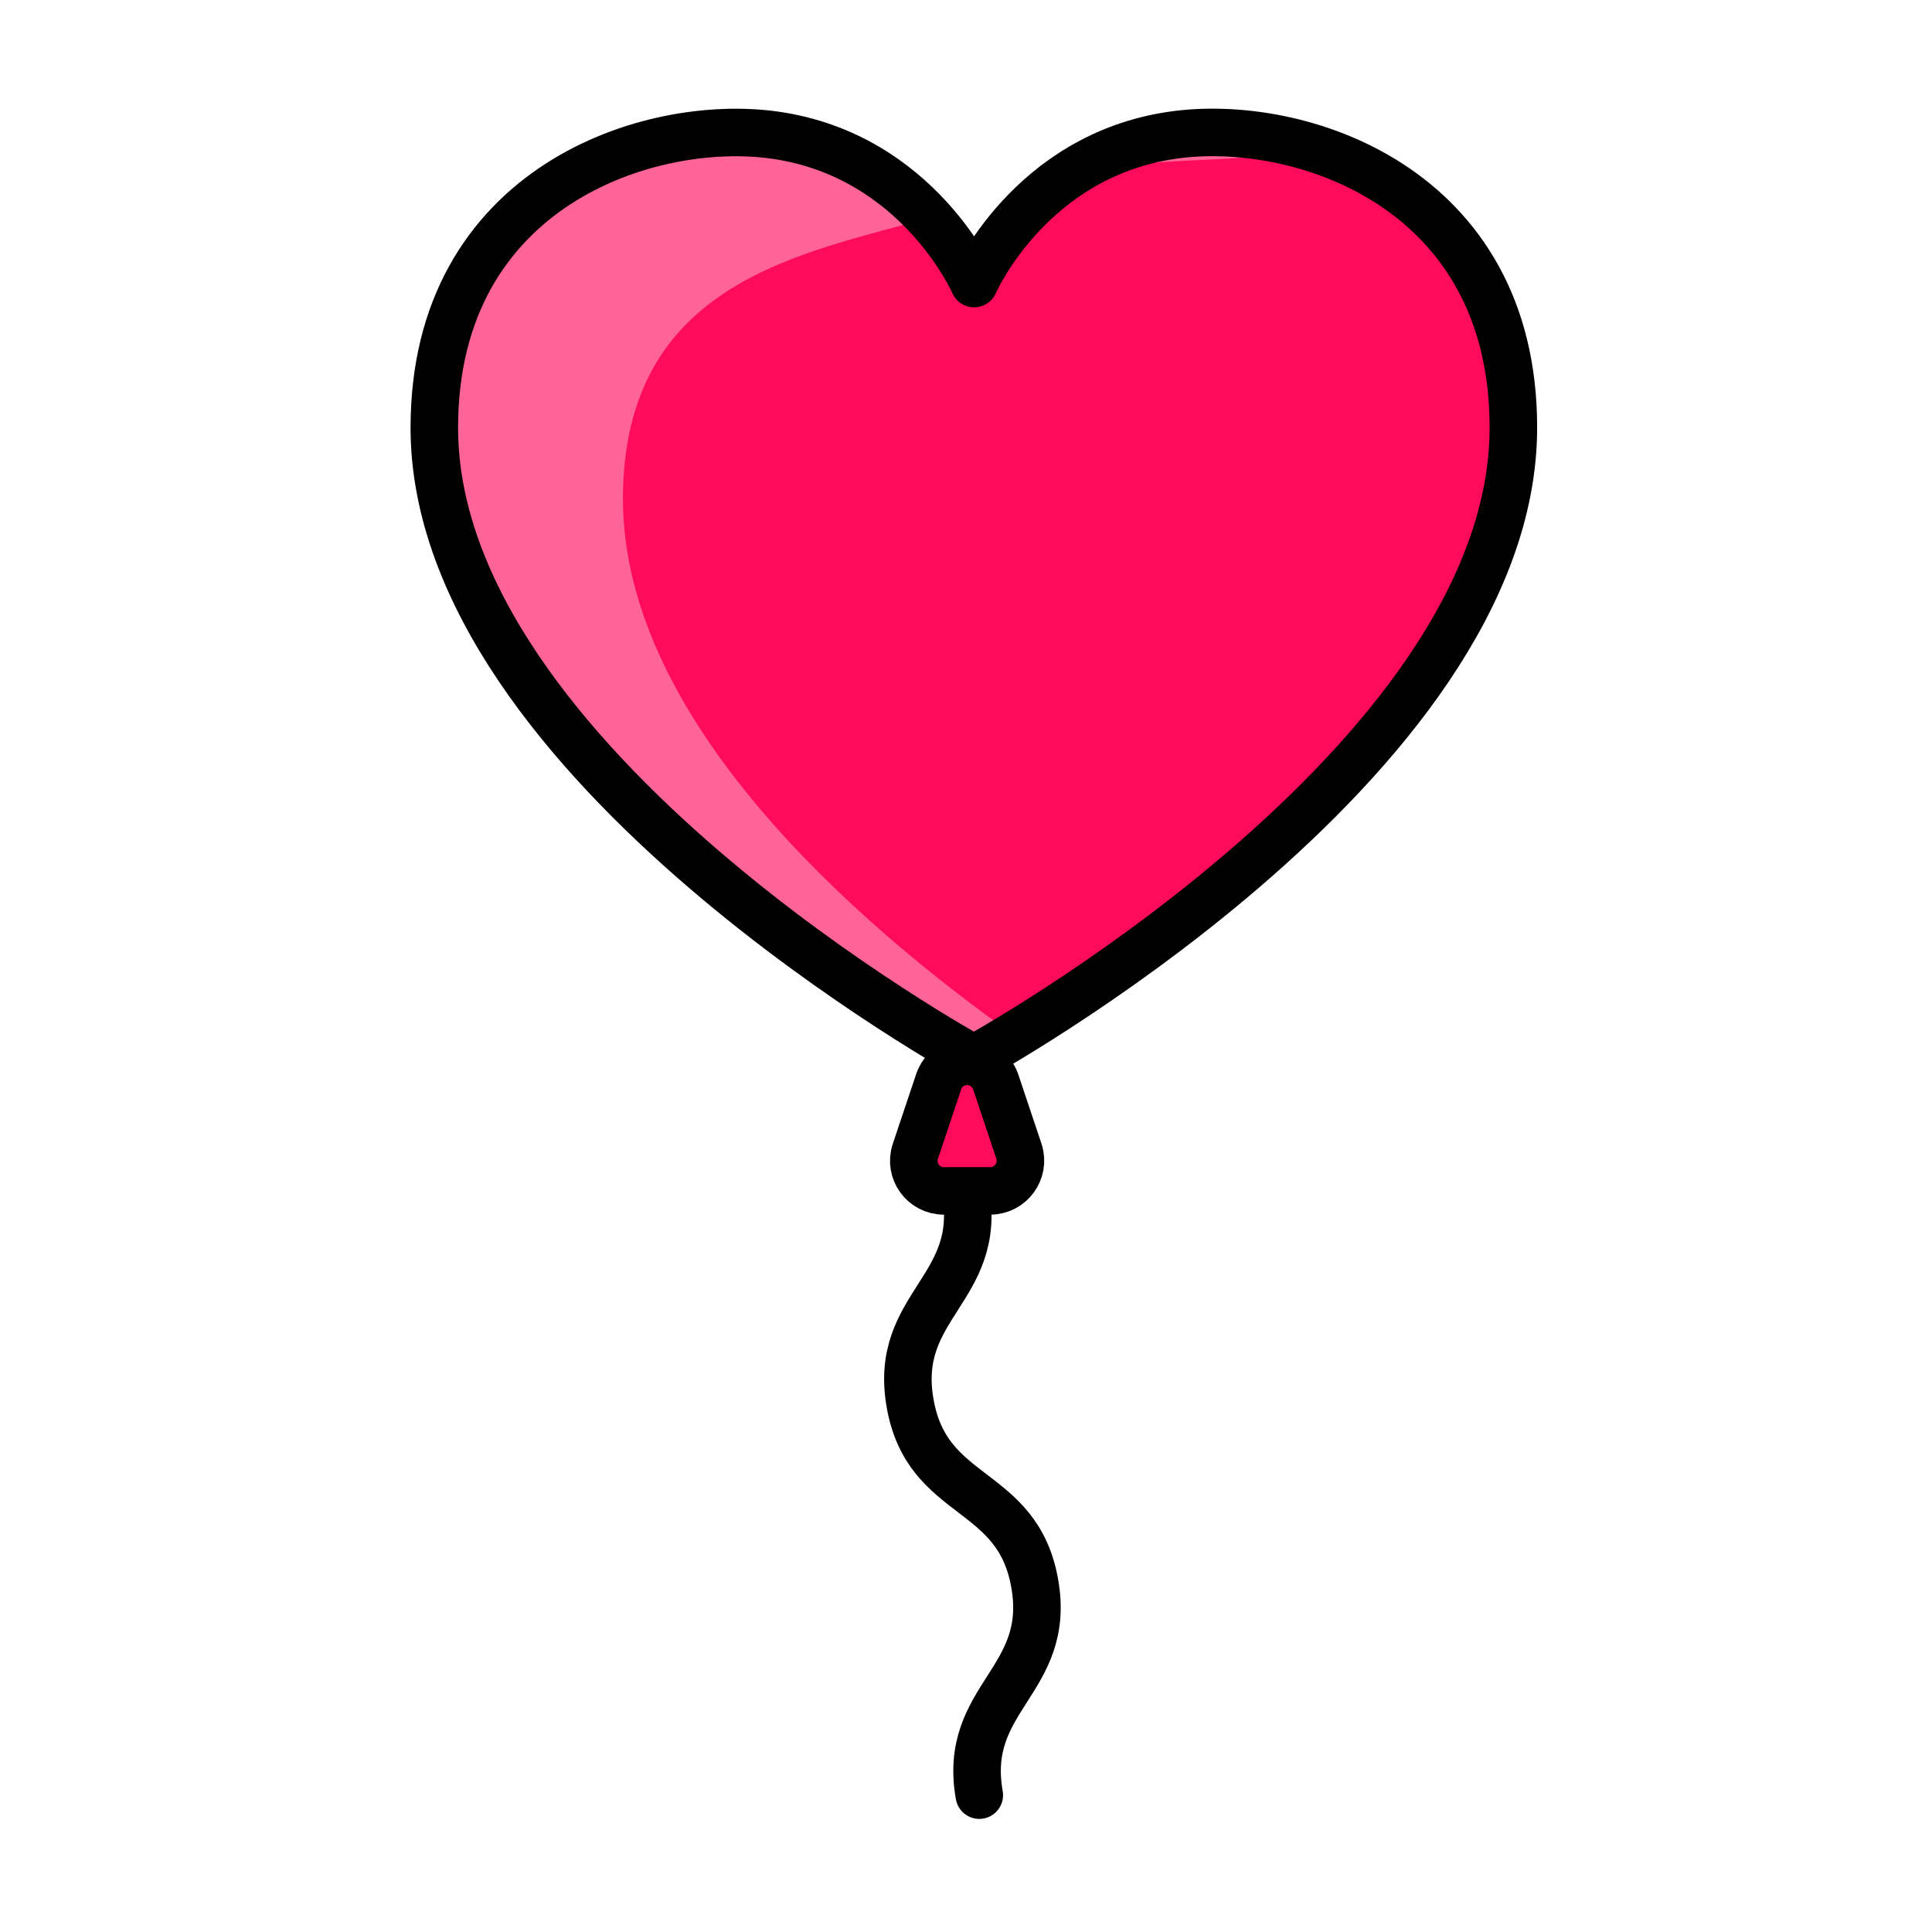 <svg xmlns="http://www.w3.org/2000/svg" width="25" height="25" viewBox="0 0 25 25" fill="none">
  <path d="M12.672 23.229C12.448 21.962 13.614 21.756 13.389 20.488C13.165 19.22 11.998 19.426 11.777 18.159C11.552 16.891 12.719 16.685 12.494 15.417" stroke="black" stroke-width="0.615" stroke-miterlimit="10" stroke-linecap="round" stroke-linejoin="round"/>
  <path d="M12.813 15.41H12.213C11.949 15.41 11.761 15.152 11.844 14.9L12.146 13.998C12.198 13.841 12.346 13.733 12.515 13.733C12.681 13.733 12.829 13.841 12.884 13.998L13.186 14.9C13.266 15.152 13.078 15.41 12.813 15.41Z" fill="#FF0B5C" stroke="black" stroke-width="0.615" stroke-miterlimit="10"/>
  <path d="M15.177 1.749C13.322 2.014 12.605 3.669 12.605 3.669C12.605 3.669 11.885 2.014 10.029 1.749C8.411 1.518 5.62 2.408 5.62 5.534C5.62 9.888 12.602 13.703 12.602 13.703C12.602 13.703 19.583 9.888 19.583 5.534C19.586 2.405 16.796 1.515 15.177 1.749Z" fill="#FF6498"/>
  <path d="M13.125 13.399C14.744 12.411 19.587 9.162 19.587 5.534C19.587 3.454 18.353 2.365 17.051 1.938C17.048 1.938 17.048 1.938 17.045 1.938C15.658 2.138 14.98 2.008 13.839 2.261C12.965 2.839 12.605 3.67 12.605 3.67C12.605 3.67 12.427 3.261 12.021 2.817C10.436 3.279 8.061 3.614 8.061 6.457C8.061 9.31 11.057 11.931 13.125 13.399Z" fill="#FF0B5C"/>
  <path d="M15.177 1.749C13.322 2.014 12.605 3.669 12.605 3.669C12.605 3.669 11.885 2.014 10.029 1.749C8.411 1.518 5.62 2.408 5.62 5.534C5.62 9.888 12.602 13.703 12.602 13.703C12.602 13.703 19.583 9.888 19.583 5.534C19.586 2.405 16.796 1.515 15.177 1.749Z" stroke="black" stroke-width="0.615" stroke-miterlimit="10" stroke-linecap="round" stroke-linejoin="round"/>
</svg>